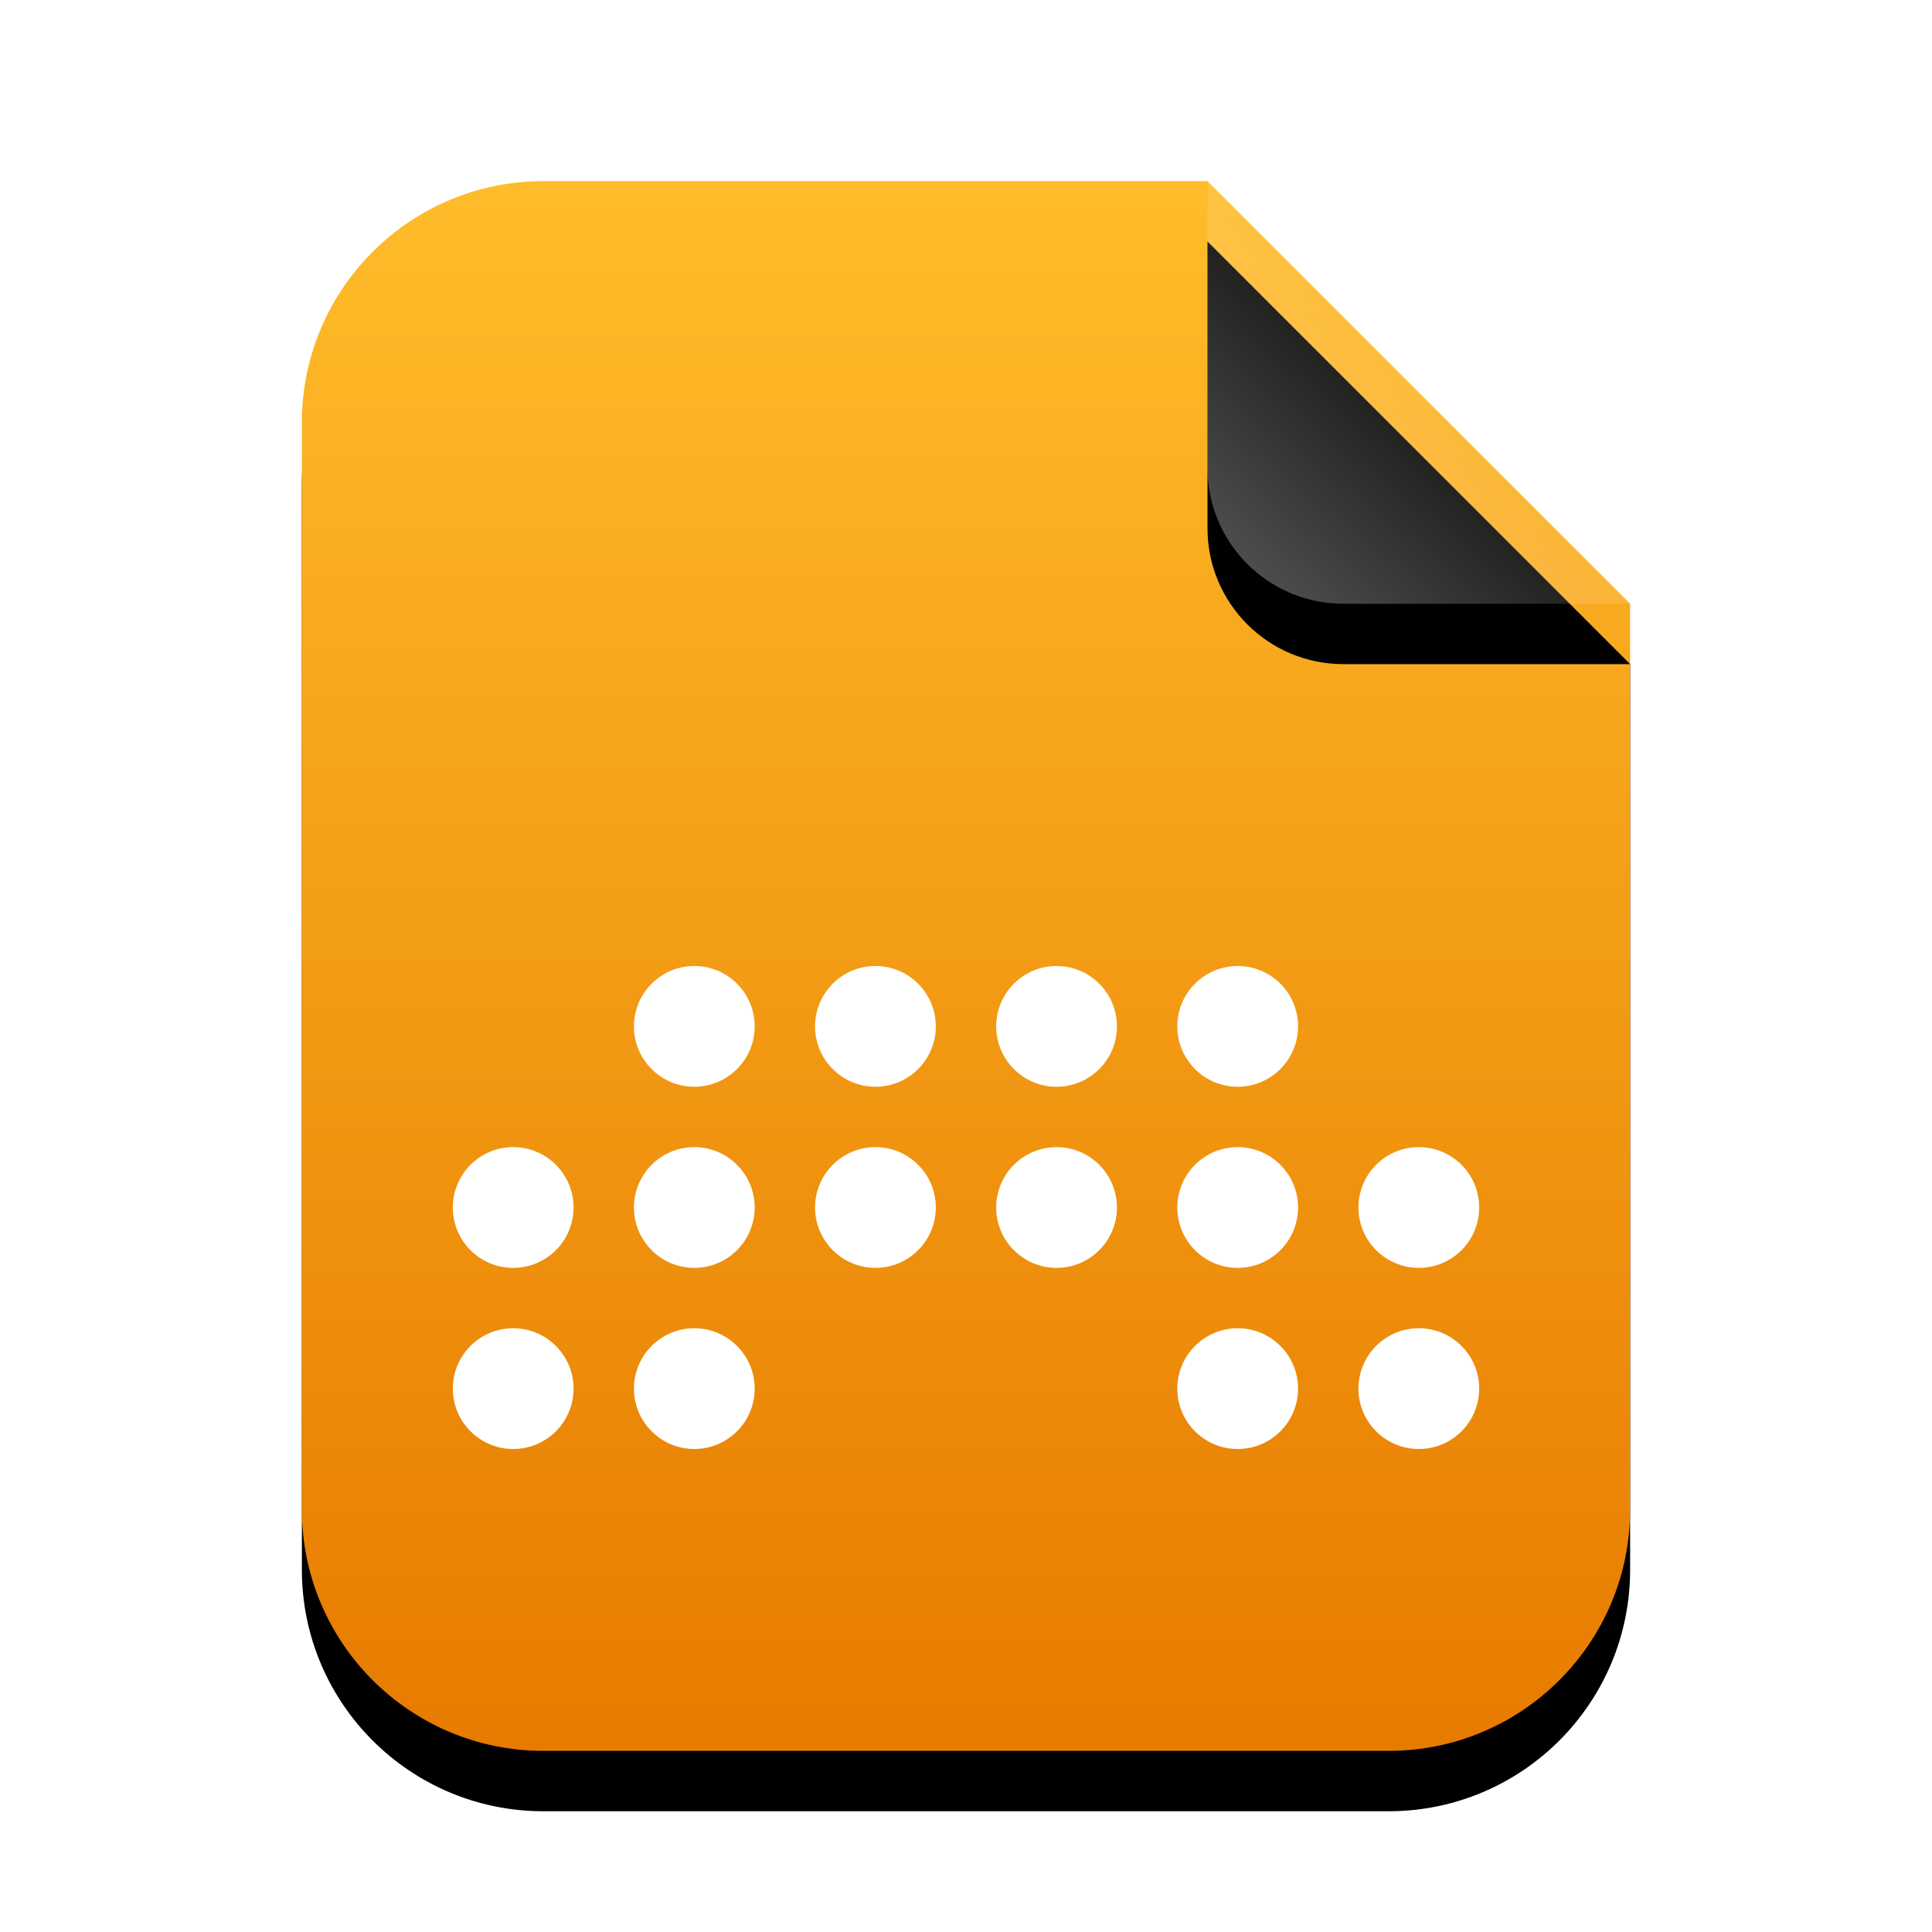 <svg width="32" height="32" version="1.1" viewBox="0 0 32 32" xmlns="http://www.w3.org/2000/svg" xmlns:xlink="http://www.w3.org/1999/xlink">
 <defs>
  <linearGradient id="application-vnd.oasis.opendocument.chart-c" x1="11.958" x2="11.958" y2="23.766" gradientTransform="scale(.92 1.087)" gradientUnits="userSpaceOnUse">
   <stop stop-color="#FFBC2A" offset="0"/>
   <stop stop-color="#E77B00" offset="1"/>
  </linearGradient>
  <path id="application-vnd.oasis.opendocument.chart-b" d="m15 0 7 7v15c0 2.209-1.791 4-4 4h-14c-2.209 0-4-1.791-4-4v-18c-2.7054e-16 -2.209 1.791-4 4-4h11z"/>
  <filter id="application-vnd.oasis.opendocument.chart-a" x="-15.9%" y="-9.6%" width="131.8%" height="126.9%">
   <feOffset dy="1" in="SourceAlpha" result="shadowOffsetOuter1"/>
   <feGaussianBlur in="shadowOffsetOuter1" result="shadowBlurOuter1" stdDeviation="1"/>
   <feColorMatrix in="shadowBlurOuter1" values="0 0 0 0 0.875   0 0 0 0 0.498   0 0 0 0 0.059  0 0 0 0.5 0"/>
  </filter>
  <linearGradient id="application-vnd.oasis.opendocument.chart-f" x1="18.5" x2="15.734" y1="3.5" y2="6.384" gradientUnits="userSpaceOnUse">
   <stop stop-color="#FFF" stop-opacity=".1" offset="0"/>
   <stop stop-color="#FFF" stop-opacity=".3" offset="1"/>
  </linearGradient>
  <path id="application-vnd.oasis.opendocument.chart-e" d="m15 0 7 7h-4.75c-1.243 0-2.25-1.007-2.25-2.25v-4.75z"/>
  <filter id="application-vnd.oasis.opendocument.chart-d" x="-28.6%" y="-14.3%" width="157.1%" height="157.1%">
   <feOffset dy="1" in="SourceAlpha" result="shadowOffsetOuter1"/>
   <feGaussianBlur in="shadowOffsetOuter1" result="shadowBlurOuter1" stdDeviation=".5"/>
   <feComposite in="shadowBlurOuter1" in2="SourceAlpha" operator="out" result="shadowBlurOuter1"/>
   <feColorMatrix in="shadowBlurOuter1" values="0 0 0 0 0   0 0 0 0 0   0 0 0 0 0  0 0 0 0.05 0"/>
  </filter>
 </defs>
 <g transform="translate(5,3)" fill-rule="evenodd">
  <use width="100%" height="100%" fill="#000000" filter="url(#application-vnd.oasis.opendocument.chart-a)" xlink:href="#application-vnd.oasis.opendocument.chart-b"/>
  <use width="100%" height="100%" fill="url(#application-vnd.oasis.opendocument.chart-c)" xlink:href="#application-vnd.oasis.opendocument.chart-b"/>
  <use width="100%" height="100%" fill="#000000" filter="url(#application-vnd.oasis.opendocument.chart-d)" xlink:href="#application-vnd.oasis.opendocument.chart-e"/>
  <use width="100%" height="100%" fill="url(#application-vnd.oasis.opendocument.chart-f)" xlink:href="#application-vnd.oasis.opendocument.chart-e"/>
 </g>
 <circle cx="11.5" cy="17" r="1" fill="#fff"/>
 <circle cx="14.5" cy="17" r="1" fill="#fff"/>
 <circle cx="17.5" cy="17" r="1" fill="#fff"/>
 <circle cx="20.5" cy="17" r="1" fill="#fff"/>
 <circle cx="11.5" cy="20" r="1" fill="#fff"/>
 <circle cx="14.5" cy="20" r="1" fill="#fff"/>
 <circle cx="17.5" cy="20" r="1" fill="#fff"/>
 <circle cx="20.5" cy="20" r="1" fill="#fff"/>
 <circle cx="8.5" cy="20" r="1" fill="#fff"/>
 <circle cx="23.5" cy="20" r="1" fill="#fff"/>
 <circle cx="11.5" cy="23" r="1" fill="#fff"/>
 <circle cx="20.5" cy="23" r="1" fill="#fff"/>
 <circle cx="8.5" cy="23" r="1" fill="#fff"/>
 <circle cx="23.5" cy="23" r="1" fill="#fff"/>
</svg>
